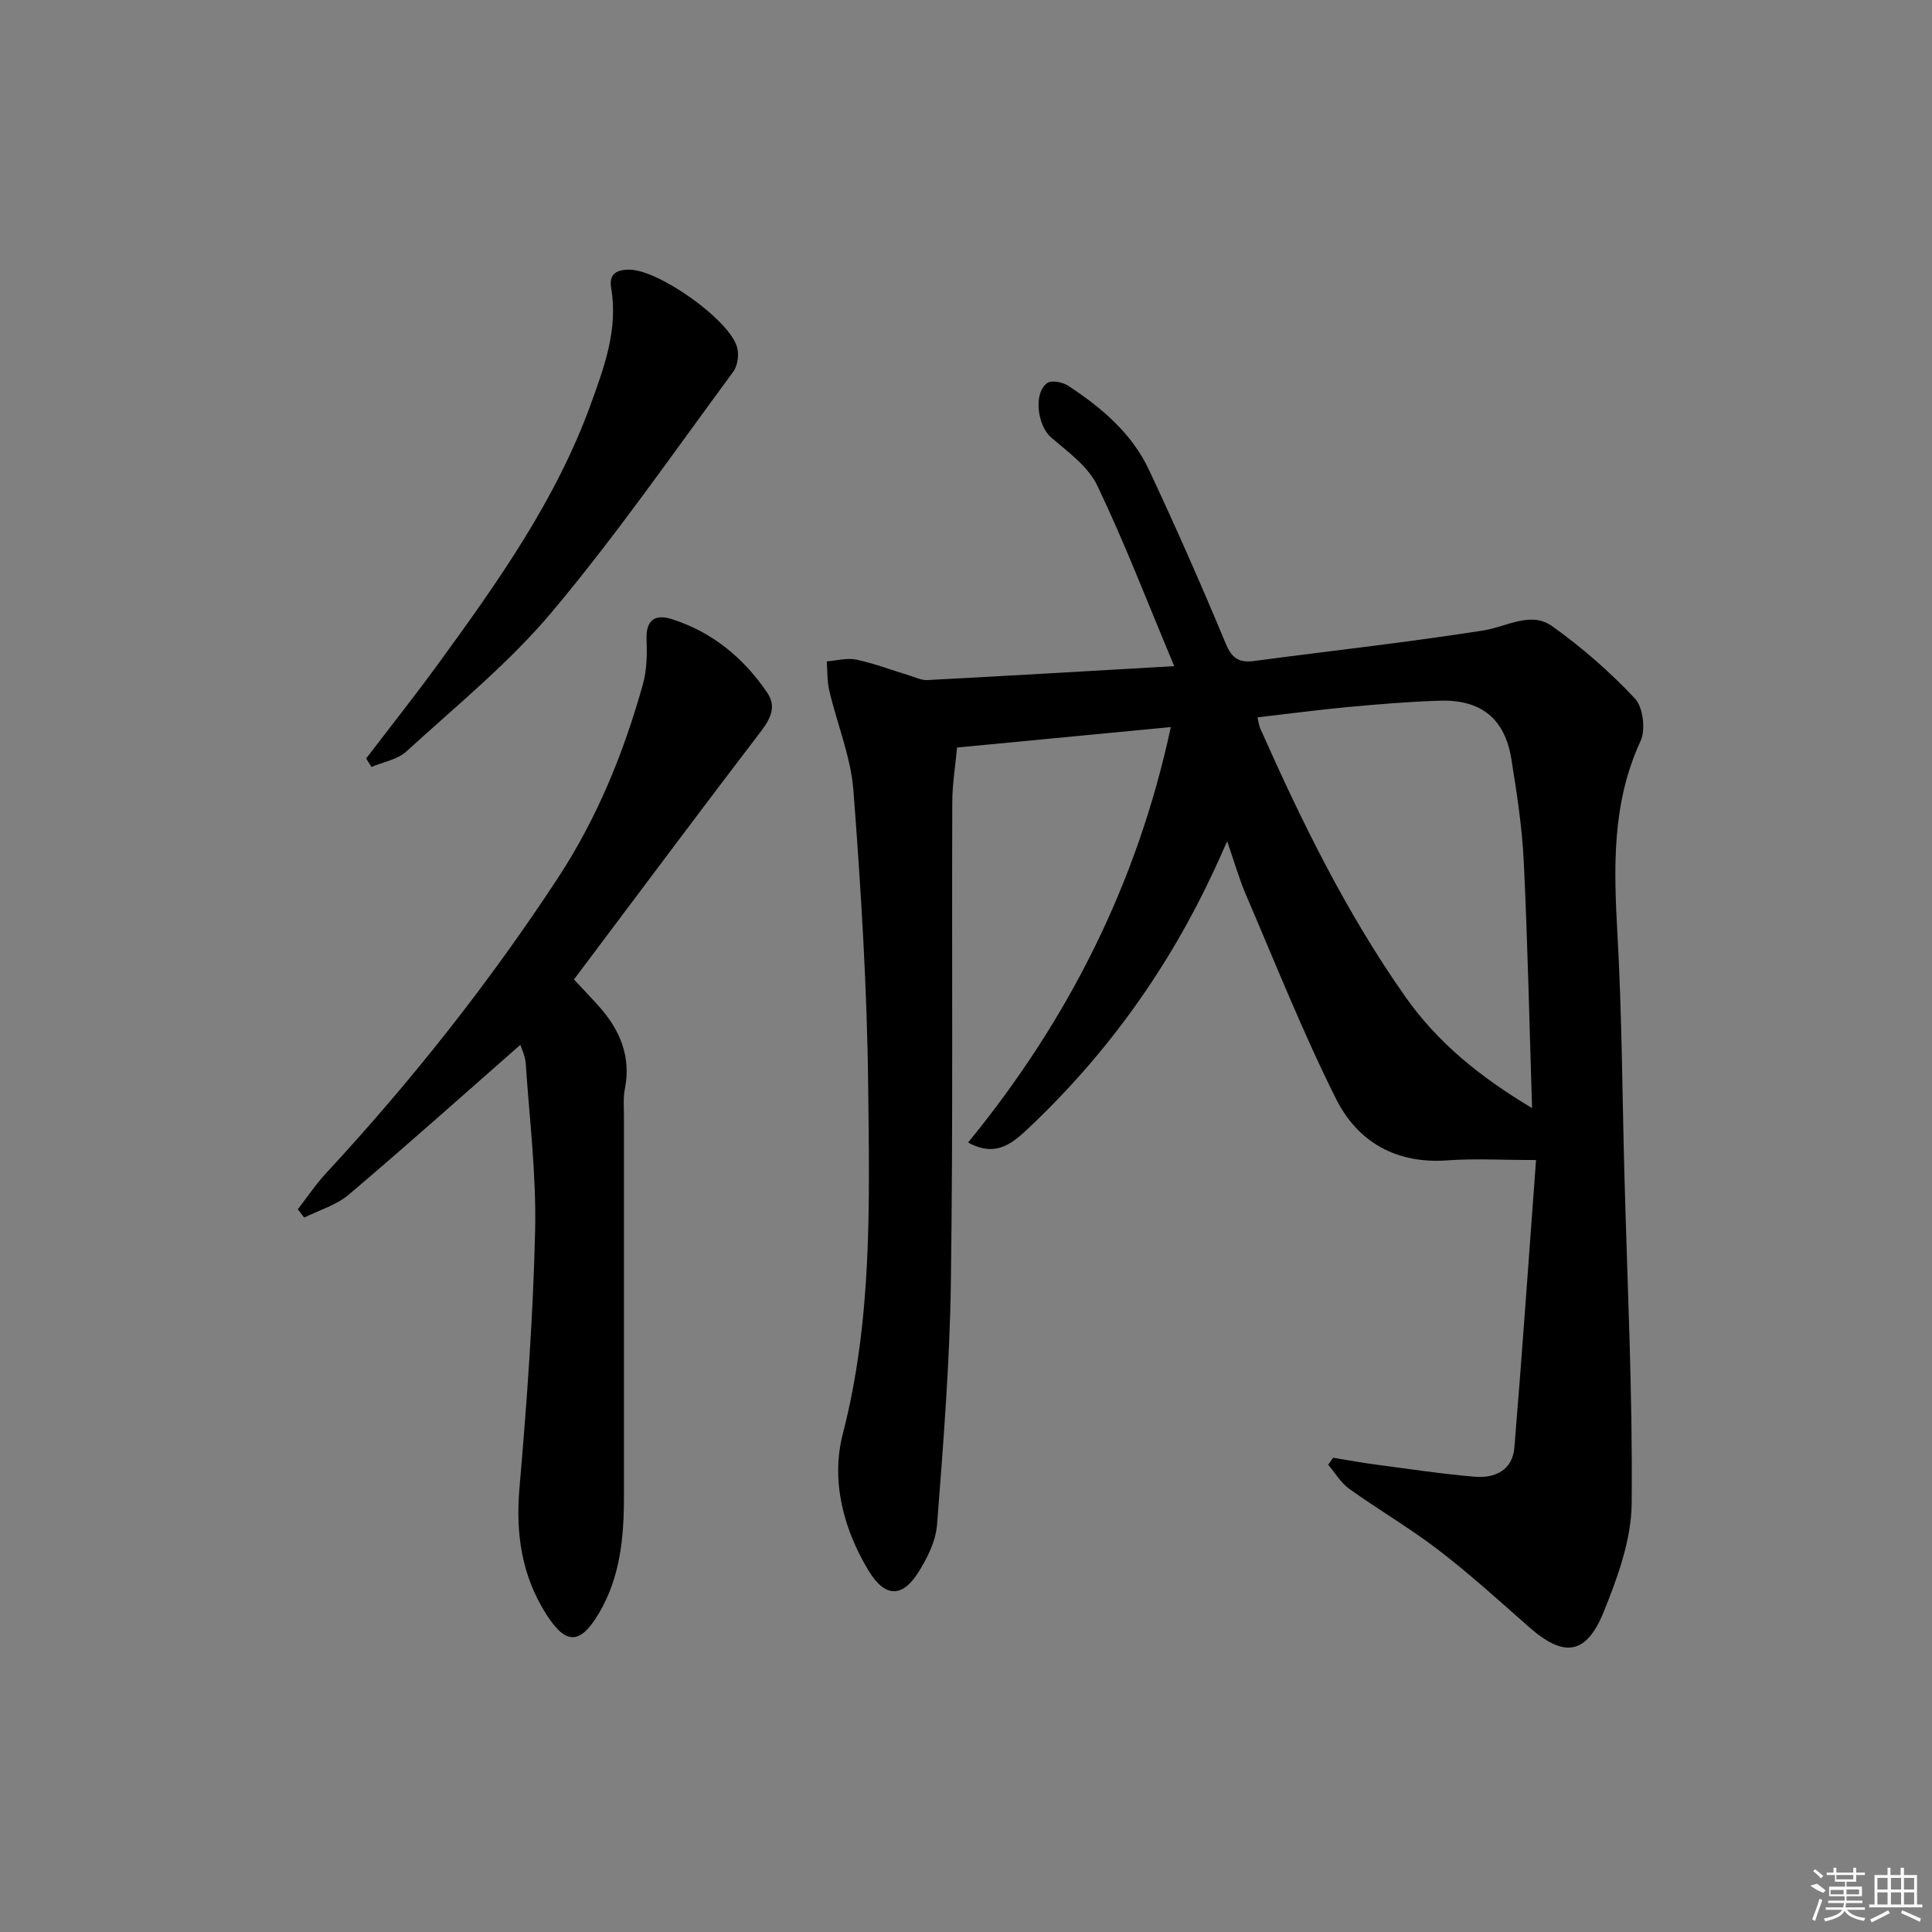 <svg enable-background="new 0 0 400 400" viewBox="0 0 400 400" xmlns="http://www.w3.org/2000/svg"><rect x="0" y="0" width="400" height="400" fill="#808080" stroke="none"/><path d="m276.01 301.81c3.03.49 6.04 1.05 9.08 1.45 6.74.89 13.47 1.91 20.23 2.48 4.22.36 7.84-1.38 8.22-6.06 1.61-19.49 2.96-39.01 4.48-59.51-7.13 0-12.77-.34-18.36.07-10.58.78-18.58-3.81-23.04-12.72-6.89-13.77-12.59-28.15-18.68-42.31-1.37-3.18-2.31-6.55-3.87-11.04-1.16 2.6-1.89 4.26-2.66 5.91-9.35 20.16-22.05 37.94-38.17 53.21-3.28 3.11-6.86 6.56-12.8 3.25 20.81-25.44 35.02-53.68 41.97-86.01-15.28 1.46-29.58 2.84-44.26 4.24-.34 3.71-.98 7.49-.99 11.27-.12 33.12.17 66.24-.29 99.34-.23 16.76-1.57 33.52-2.86 50.24-.26 3.45-2.04 7.04-3.95 10.03-3.36 5.25-6.92 5.01-10.23-.46-5.28-8.74-7.81-18.75-5.34-28.3 6.14-23.75 5.52-47.84 5.26-71.89-.22-20.44-1.5-40.88-3.05-61.27-.53-7-3.38-13.81-5.01-20.75-.46-1.95-.36-4.03-.52-6.05 2.05-.15 4.2-.77 6.14-.36 3.71.79 7.29 2.17 10.93 3.27 1.25.38 2.54 1.03 3.78.96 16.55-.87 33.1-1.85 51.09-2.88-5.5-13.12-10.24-25.49-15.94-37.41-1.88-3.94-6.04-6.93-9.53-9.92-2.82-2.42-3.78-9.2-.8-11.3.89-.63 3.18-.17 4.31.57 6.89 4.52 13.18 9.84 16.74 17.43 5.57 11.88 10.87 23.9 15.91 36.02 1.31 3.14 2.89 3.94 5.93 3.53 15.8-2.1 31.65-3.84 47.39-6.31 4.83-.76 9.78-4.07 14.26-.87 6.15 4.39 11.94 9.45 17.11 14.95 1.7 1.81 2.26 6.48 1.16 8.84-5.99 12.94-5.53 26.36-4.77 40.08.92 16.44.99 32.93 1.43 49.4.6 22.78 1.73 45.56 1.51 68.34-.07 7.51-2.89 15.28-5.77 22.4-3.66 9.06-8.28 9.55-15.58 3.11-6.11-5.39-12.16-10.89-18.61-15.84-5.92-4.55-12.42-8.33-18.51-12.69-1.75-1.25-2.93-3.31-4.36-4.99.35-.49.69-.97 1.02-1.45zm41.19-72.39c-.57-17.87-.92-34.47-1.72-51.05-.34-7.1-1.44-14.19-2.57-21.23-1.34-8.33-6.26-12.32-14.76-12.07-6.3.19-12.6.72-18.89 1.3-6.22.57-12.41 1.4-18.91 2.15.25 1.06.31 1.7.56 2.27 8.57 19.3 17.84 38.23 30.05 55.57 6.63 9.42 15.24 16.48 26.24 23.06z"/><path d="m107.73 216.32c-11.8 10.35-23.53 20.85-35.54 31.03-2.56 2.17-6.11 3.19-9.21 4.74-.44-.57-.88-1.15-1.32-1.72 1.94-2.5 3.7-5.15 5.84-7.46 17.68-19.09 33.78-39.42 48.04-61.18 8.09-12.34 13.59-25.86 17.55-40 .83-2.95.9-6.21.77-9.3-.17-4.04 1.75-5.34 5.18-4.26 8.4 2.65 14.89 8.02 19.8 15.23 1.96 2.88.72 5.37-1.33 8.06-12.93 16.92-25.65 33.99-38.68 51.33 1.73 1.85 3.42 3.61 5.05 5.42 4.44 4.94 6.85 10.49 5.48 17.32-.36 1.77-.18 3.65-.18 5.48-.01 26.33-.01 52.66 0 78.99 0 8.4-.8 16.64-5.2 24.04-3.86 6.47-6.79 6.57-10.85.22-5.11-7.98-6.4-16.71-5.58-26.19 1.53-17.7 2.83-35.45 3.24-53.21.27-11.57-1.17-23.18-1.95-34.77-.12-1.55-.89-3.05-1.11-3.77z"/><path d="m75.81 157.03c5.01-6.56 10.14-13.03 15-19.7 12.24-16.8 24.28-33.78 31.46-53.52 2.81-7.75 5.74-15.61 4.26-24.21-.5-2.89 1.17-3.8 3.81-3.77 6.04.05 20.66 10.33 22.27 16.08.42 1.52.12 3.8-.79 5.04-12.33 16.71-24.19 33.83-37.52 49.71-8.9 10.61-19.88 19.5-30.15 28.91-1.85 1.69-4.8 2.18-7.24 3.22-.37-.59-.73-1.17-1.1-1.76z"/><g fill="#fafafa"><path d="m374.8 390.4 1.4-.4c.7.5 1.3 1 1.8 1.4l-.5.5c-1.5-.6-2.1-1.1-2.7-1.5zm1 7.3-.6-.3c.5-1.4 1.1-2.8 1.5-4.3.2.1.4.2.6.3-.5 1.3-1 2.8-1.5 4.3zm-.4-10.3.4-.4c.4.3 1 .8 1.7 1.4l-.5.5c-.4-.5-1-1-1.6-1.5zm2.5.3h1.7v-1h.6v1h3.5v-1h.6v1h1.8v.5h-1.8v1.4h-2v1h3.2v2h-3.2v.9h3.3v.5h-3.4c0 .3-.1.6-.1.9h4v.5h-3.7c.7.9 1.9 1.5 3.8 1.7-.1.2-.2.4-.3.6-2.1-.4-3.5-1.1-4-2.1-.4 1-1.8 1.7-4 2.2-.1-.2-.2-.4-.3-.6 2.1-.4 3.4-1 3.8-1.8h-3.4v-.5h3.6c.1-.3.1-.6.2-.9h-3.3v-.5h3.4c0-.3 0-.6 0-.9h-3.2v-2h3.3v-1h-2.1v-1.4h-1.7v-.5zm1.1 3.5v1h2.7c0-.3 0-.4 0-.4 0-.1 0-.2 0-.2 0-.1 0-.2 0-.3h-2.7zm1.2-3v.9h3.5v-.9zm4.7 3h-2.6v.6.4h2.6z"/><path d="m393.6 386.7h.6v1.5h2.7v6.1h1.1v.6h-11v-.6h1.1v-6.1h2.7v-1.5h.6v1.5h2.1v-1.5zm-2.7 8.8.4.6c-1.2.6-2.5 1.3-3.8 1.9-.1-.2-.2-.4-.3-.6 1.2-.6 2.5-1.2 3.7-1.9zm-2.2-6.7v2.4h2.1v-2.4zm0 3v2.5h2.1v-2.5zm2.8-3v2.4h2.1v-2.4zm0 3v2.5h2.1v-2.5zm6 6.1c-1.4-.7-2.7-1.3-3.9-1.8l.2-.6c1.5.6 2.7 1.2 3.9 1.7zm-1.2-9.1h-2.1v2.4h2.1zm-2.1 3v2.5h2.1v-2.5z"/></g></svg>